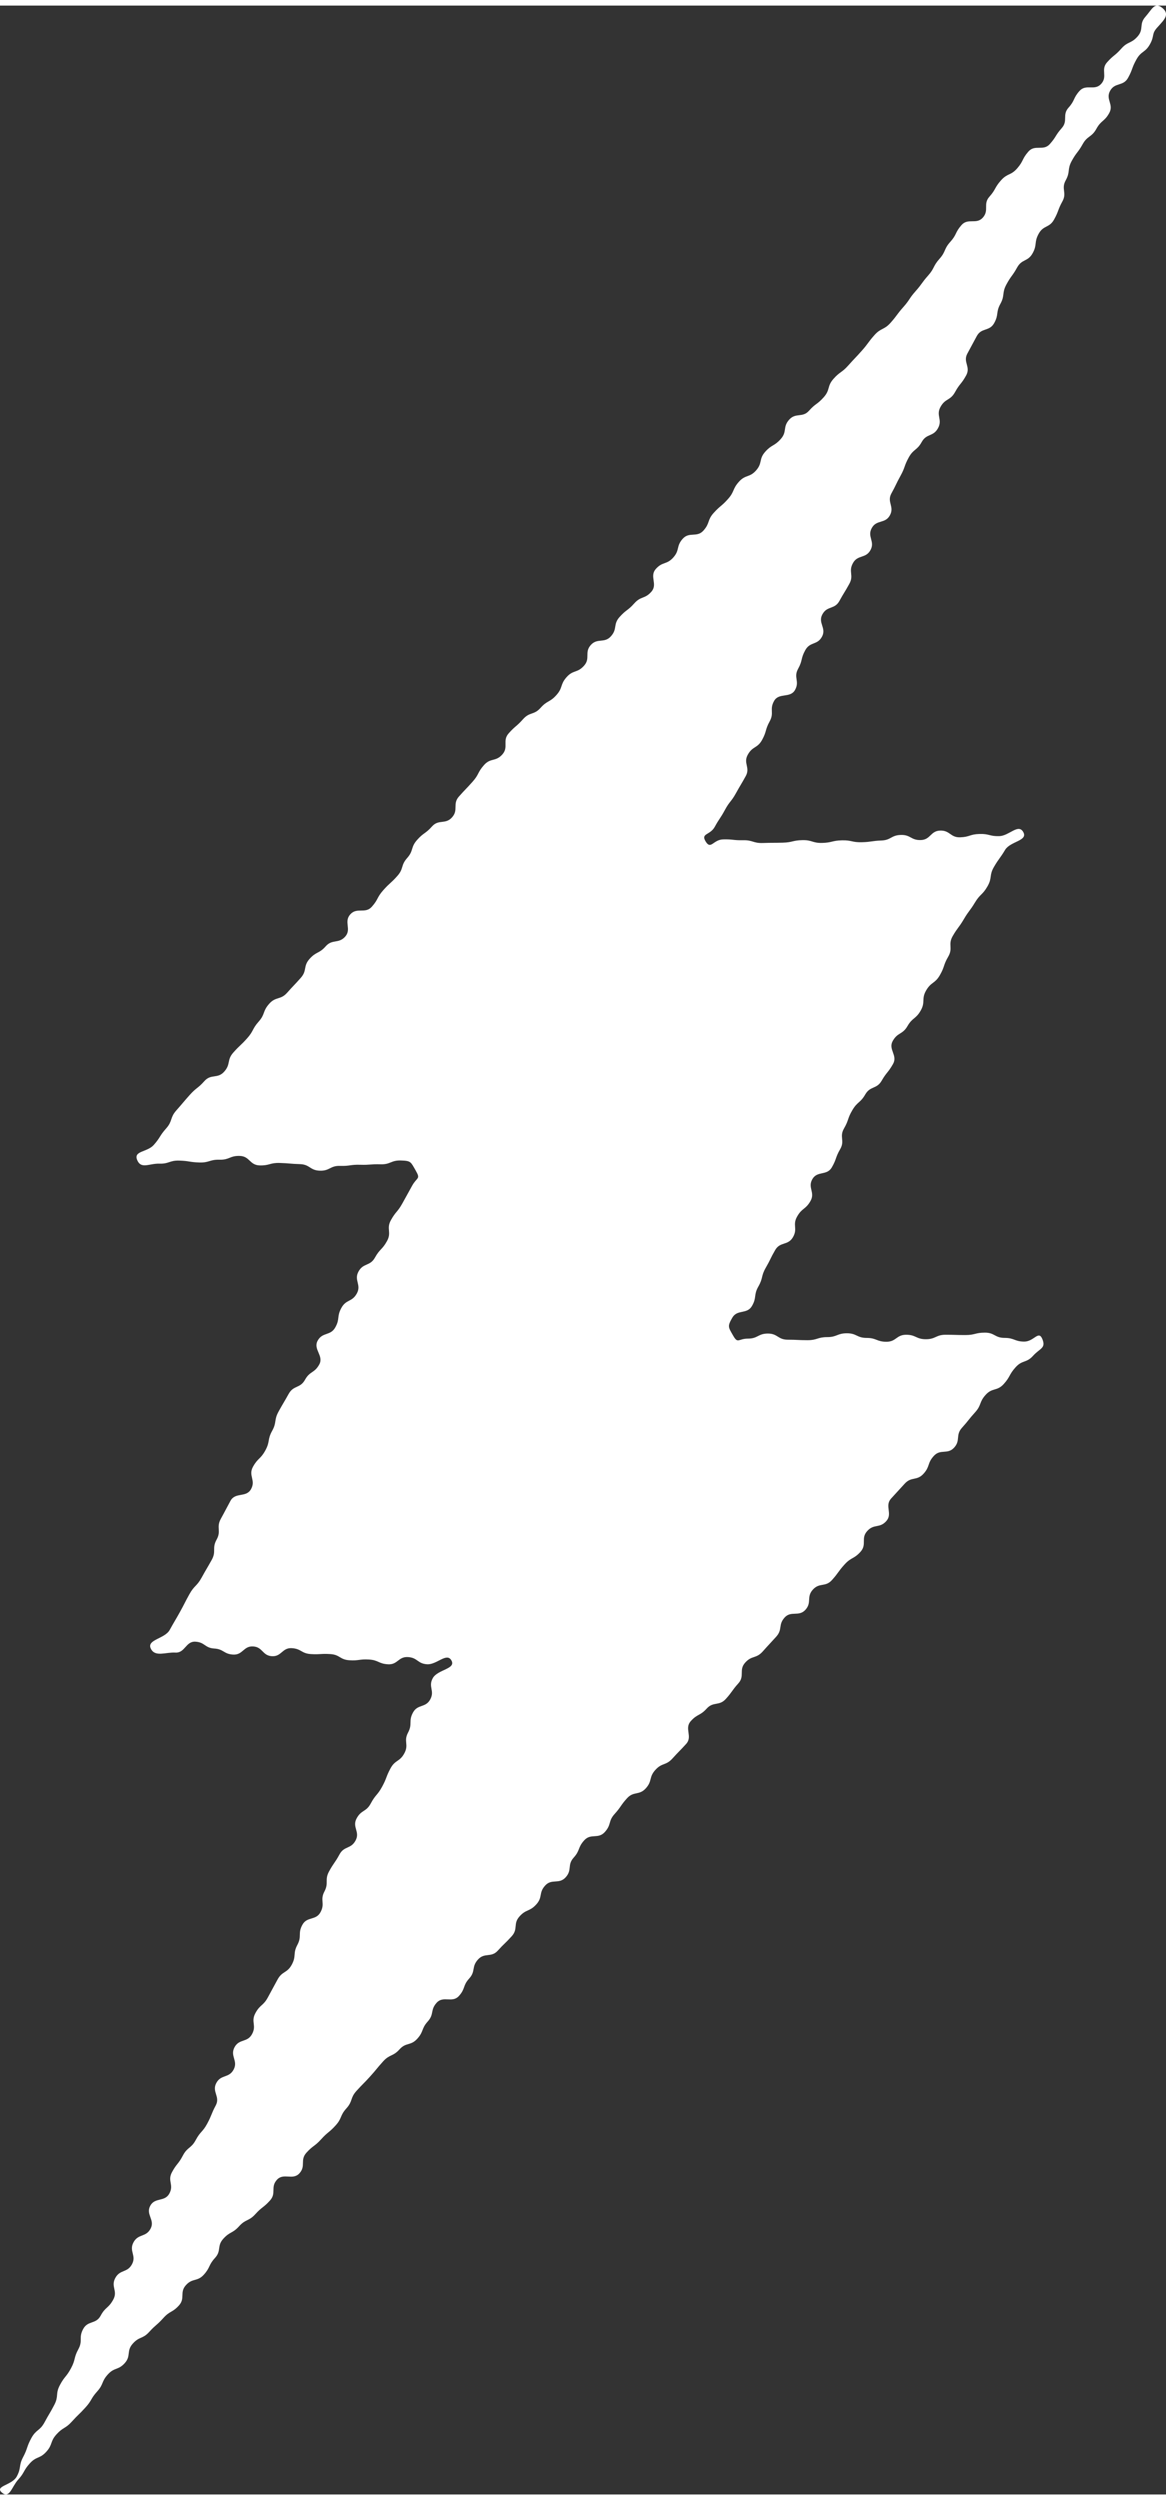 <svg height="90" viewBox="0 0 41.936 89.462" width="42" xmlns="http://www.w3.org/2000/svg"><rect x="0" y="0" width="41.936" height="89.462" fill="#333333" stroke="none"/><path d="m41.8.082c-.275-.226-.37.057-.607.324s-.043.439-.279.705-.348.168-.584.435-.279.229-.515.495.03.5-.207.77-.546-.009-.783.258-.157.337-.394.6-.008.469-.245.736-.191.307-.428.573-.534 0-.771.27-.166.33-.4.6-.348.168-.586.435-.178.32-.416.587 0 .482-.234.749-.534 0-.772.273-.161.336-.4.6-.152.345-.391.613-.169.331-.408.6-.212.293-.451.562-.2.3-.442.573-.216.291-.455.56-.344.177-.583.446-.214.291-.453.56-.248.261-.487.53-.3.217-.535.485-.107.385-.345.654-.293.219-.531.487-.478.056-.716.324-.063.424-.3.692-.323.193-.561.461-.089.4-.327.669-.382.142-.62.41-.15.347-.389.616-.276.236-.515.5-.129.366-.368.635-.512.028-.751.3-.095.4-.335.669-.386.14-.627.41.077.551-.162.821-.375.149-.614.418-.292.223-.531.492-.068.421-.308.69-.488.048-.727.317 0 .477-.245.746-.386.138-.625.408-.124.373-.364.642-.33.19-.57.46-.39.137-.631.408-.276.238-.516.508.01.492-.23.761-.419.111-.658.38-.172.331-.412.6-.25.261-.49.531-.006.478-.247.748-.481.057-.721.327-.3.218-.538.487-.116.378-.355.647-.116.378-.354.646-.267.243-.506.512-.173.327-.412.595-.536.005-.776.275.057.534-.183.8-.461.076-.7.347-.34.182-.58.452-.078.414-.318.684-.249.263-.489.533-.406.125-.648.4-.134.366-.375.637-.174.33-.415.6-.263.248-.5.516-.083.411-.324.682-.471.068-.713.34-.288.23-.529.5-.237.279-.479.552-.126.378-.369.651-.2.315-.441.589-.741.207-.6.546.433.119.793.13.364-.121.723-.11.359.057.72.068.365-.109.727-.1.366-.147.727-.136.352.33.713.341.366-.1.728-.088.361.031.723.042.355.225.716.236.367-.184.728-.173.365-.051.727-.04.365-.028.728-.017.369-.148.734-.137.351.05.533.366.043.226-.132.543-.175.318-.351.635-.236.285-.411.6.035.435-.141.753-.256.274-.433.593-.416.184-.591.5.113.476-.062.792-.381.2-.555.518-.044.388-.219.7-.458.159-.633.475.232.542.056.859-.336.23-.512.548-.411.189-.588.508-.185.313-.361.631-.058.383-.234.7-.067.378-.243.7-.268.268-.445.588.108.477-.068.8-.564.1-.741.424-.169.324-.346.644.024.431-.153.75 0 .416-.179.735-.185.314-.361.633-.26.274-.438.594-.167.327-.345.647-.187.317-.365.639-.841.345-.677.674c.154.312.535.118.882.139s.372-.412.719-.392.333.225.679.246.337.2.683.218.368-.314.716-.293.329.331.676.351.367-.31.714-.289.339.192.687.213.351-.023.7 0 .337.2.685.222.351-.047.7-.027.341.152.69.172.367-.281.717-.26.337.238.688.259.708-.442.876-.134-.5.319-.673.634.079.447-.09.762-.454.161-.623.476-.007.4-.176.718.037.426-.132.742-.33.23-.5.546-.128.34-.3.656-.237.281-.407.6-.341.224-.511.541.132.477-.037.793-.409.188-.578.5-.206.3-.376.612 0 .407-.167.722.031.423-.138.739-.487.146-.657.462-.008.4-.178.718-.029.392-.2.709-.345.224-.515.541-.173.315-.343.632-.282.256-.452.572.051.435-.119.751-.463.159-.632.476.138.482-.031.8-.453.166-.623.483.15.489-.02.806-.135.335-.305.651-.244.275-.413.59-.3.247-.465.562-.224.285-.393.6.078.447-.091.762-.521.128-.69.444.182.506.012.823-.443.172-.614.49.116.47-.054.787-.429.178-.6.494.1.46-.074.778-.282.258-.453.577-.459.163-.63.481 0 .408-.173.726-.091.362-.262.681-.23.286-.4.605-.035.391-.2.709-.182.312-.352.629-.3.249-.475.568-.128.366-.296.683-.058.382-.23.7-.808.337-.534.576.351-.206.589-.469.177-.317.415-.58.356-.156.594-.419.128-.362.366-.625.313-.194.551-.457.255-.248.492-.51.183-.313.421-.576.144-.347.382-.61.371-.143.608-.406.05-.433.288-.7.354-.159.592-.422.27-.234.509-.5.322-.188.56-.451.014-.467.252-.731.407-.113.645-.377.159-.337.4-.6.06-.427.3-.691.329-.184.568-.449.345-.171.585-.436.286-.224.526-.49.008-.477.248-.743.57.032.811-.234.01-.474.251-.74.291-.219.531-.485.278-.23.518-.495.148-.347.388-.613.126-.367.365-.631.252-.254.491-.519.227-.276.466-.54.349-.166.588-.431.4-.118.64-.383.138-.356.377-.621.081-.408.32-.673.559.024.8-.242.13-.364.37-.629.075-.415.315-.681.474-.055.714-.321.259-.25.5-.517.041-.447.282-.714.357-.162.6-.428.079-.412.319-.678.5-.031.741-.3.047-.44.287-.706.139-.357.379-.622.5-.029.743-.3.111-.382.351-.648.206-.3.446-.564.435-.091.676-.358.1-.393.343-.661.375-.145.616-.412.251-.257.492-.523-.075-.551.165-.818.331-.184.572-.45.447-.081.688-.347.21-.293.451-.56.006-.48.247-.747.39-.131.63-.4.243-.263.483-.529.066-.421.3-.686.514-.018.753-.283.026-.458.266-.724.447-.078.687-.344.212-.294.454-.561.331-.187.573-.455 0-.482.244-.749.441-.086.682-.353-.067-.545.174-.812.246-.265.488-.533.437-.092.679-.359.127-.372.369-.639.492-.037.732-.3.041-.448.283-.715.226-.284.469-.552.139-.362.381-.63.409-.12.652-.39.18-.328.424-.6.386-.143.63-.414.47-.267.334-.6-.3.09-.649.09-.355-.133-.709-.133-.354-.189-.707-.189-.353.087-.706.087-.354-.011-.708-.011-.355.161-.71.161-.354-.161-.709-.161-.354.252-.709.252-.355-.138-.711-.138-.355-.167-.71-.167-.355.138-.709.138-.355.111-.709.111-.356-.018-.712-.018-.356-.221-.713-.221-.358.182-.715.182-.359.2-.536-.109-.209-.33-.03-.642.528-.111.708-.422.051-.385.23-.7.088-.365.267-.676.158-.324.338-.635.46-.151.64-.463-.029-.432.151-.745.3-.242.478-.553-.11-.477.068-.787.521-.113.7-.423.12-.344.3-.654-.04-.436.139-.746.116-.347.3-.658.284-.252.464-.564.409-.181.59-.494.229-.284.408-.6-.186-.523-.007-.834.347-.216.527-.528.3-.248.477-.561.014-.409.194-.721.314-.236.494-.549.117-.351.3-.665-.019-.428.162-.741.216-.293.4-.606.215-.292.4-.6.268-.264.449-.578.053-.389.234-.7.214-.3.4-.612.833-.323.655-.641-.508.136-.862.146-.357-.088-.712-.078-.351.11-.7.12-.36-.251-.713-.242-.345.331-.7.341-.36-.194-.716-.184-.349.187-.7.2-.353.053-.707.062-.358-.077-.714-.068-.353.084-.708.093-.358-.108-.713-.1-.352.082-.706.091-.356 0-.712.012-.36-.108-.717-.1-.359-.04-.716-.03-.439.383-.626.078.155-.219.326-.53.2-.3.367-.61.221-.284.393-.595.182-.306.354-.618-.1-.46.075-.772.342-.218.514-.531.1-.352.272-.665-.016-.418.157-.731.584-.087.756-.4-.064-.444.109-.757.086-.36.259-.672.43-.17.6-.483-.157-.493.016-.806.438-.165.61-.477.186-.305.358-.617-.043-.432.129-.744.459-.155.631-.468-.126-.479.046-.792.48-.145.653-.459-.119-.474.054-.787.156-.322.329-.636.121-.341.293-.654.295-.245.468-.558.412-.181.585-.495-.082-.454.091-.767.349-.217.522-.531.226-.283.4-.6-.126-.476.045-.788.167-.315.338-.627.454-.156.626-.467.051-.379.222-.69.046-.383.218-.7.211-.293.384-.607.385-.2.558-.513.044-.385.217-.7.381-.2.554-.511.127-.34.3-.653-.055-.441.119-.757.045-.385.218-.7.219-.289.392-.6.319-.236.493-.551.288-.252.462-.567-.142-.488.032-.8.471-.15.645-.465.124-.343.3-.659.316-.238.491-.555.034-.36.284-.623c.234-.261.435-.449.154-.679z" fill="white"/></svg>
